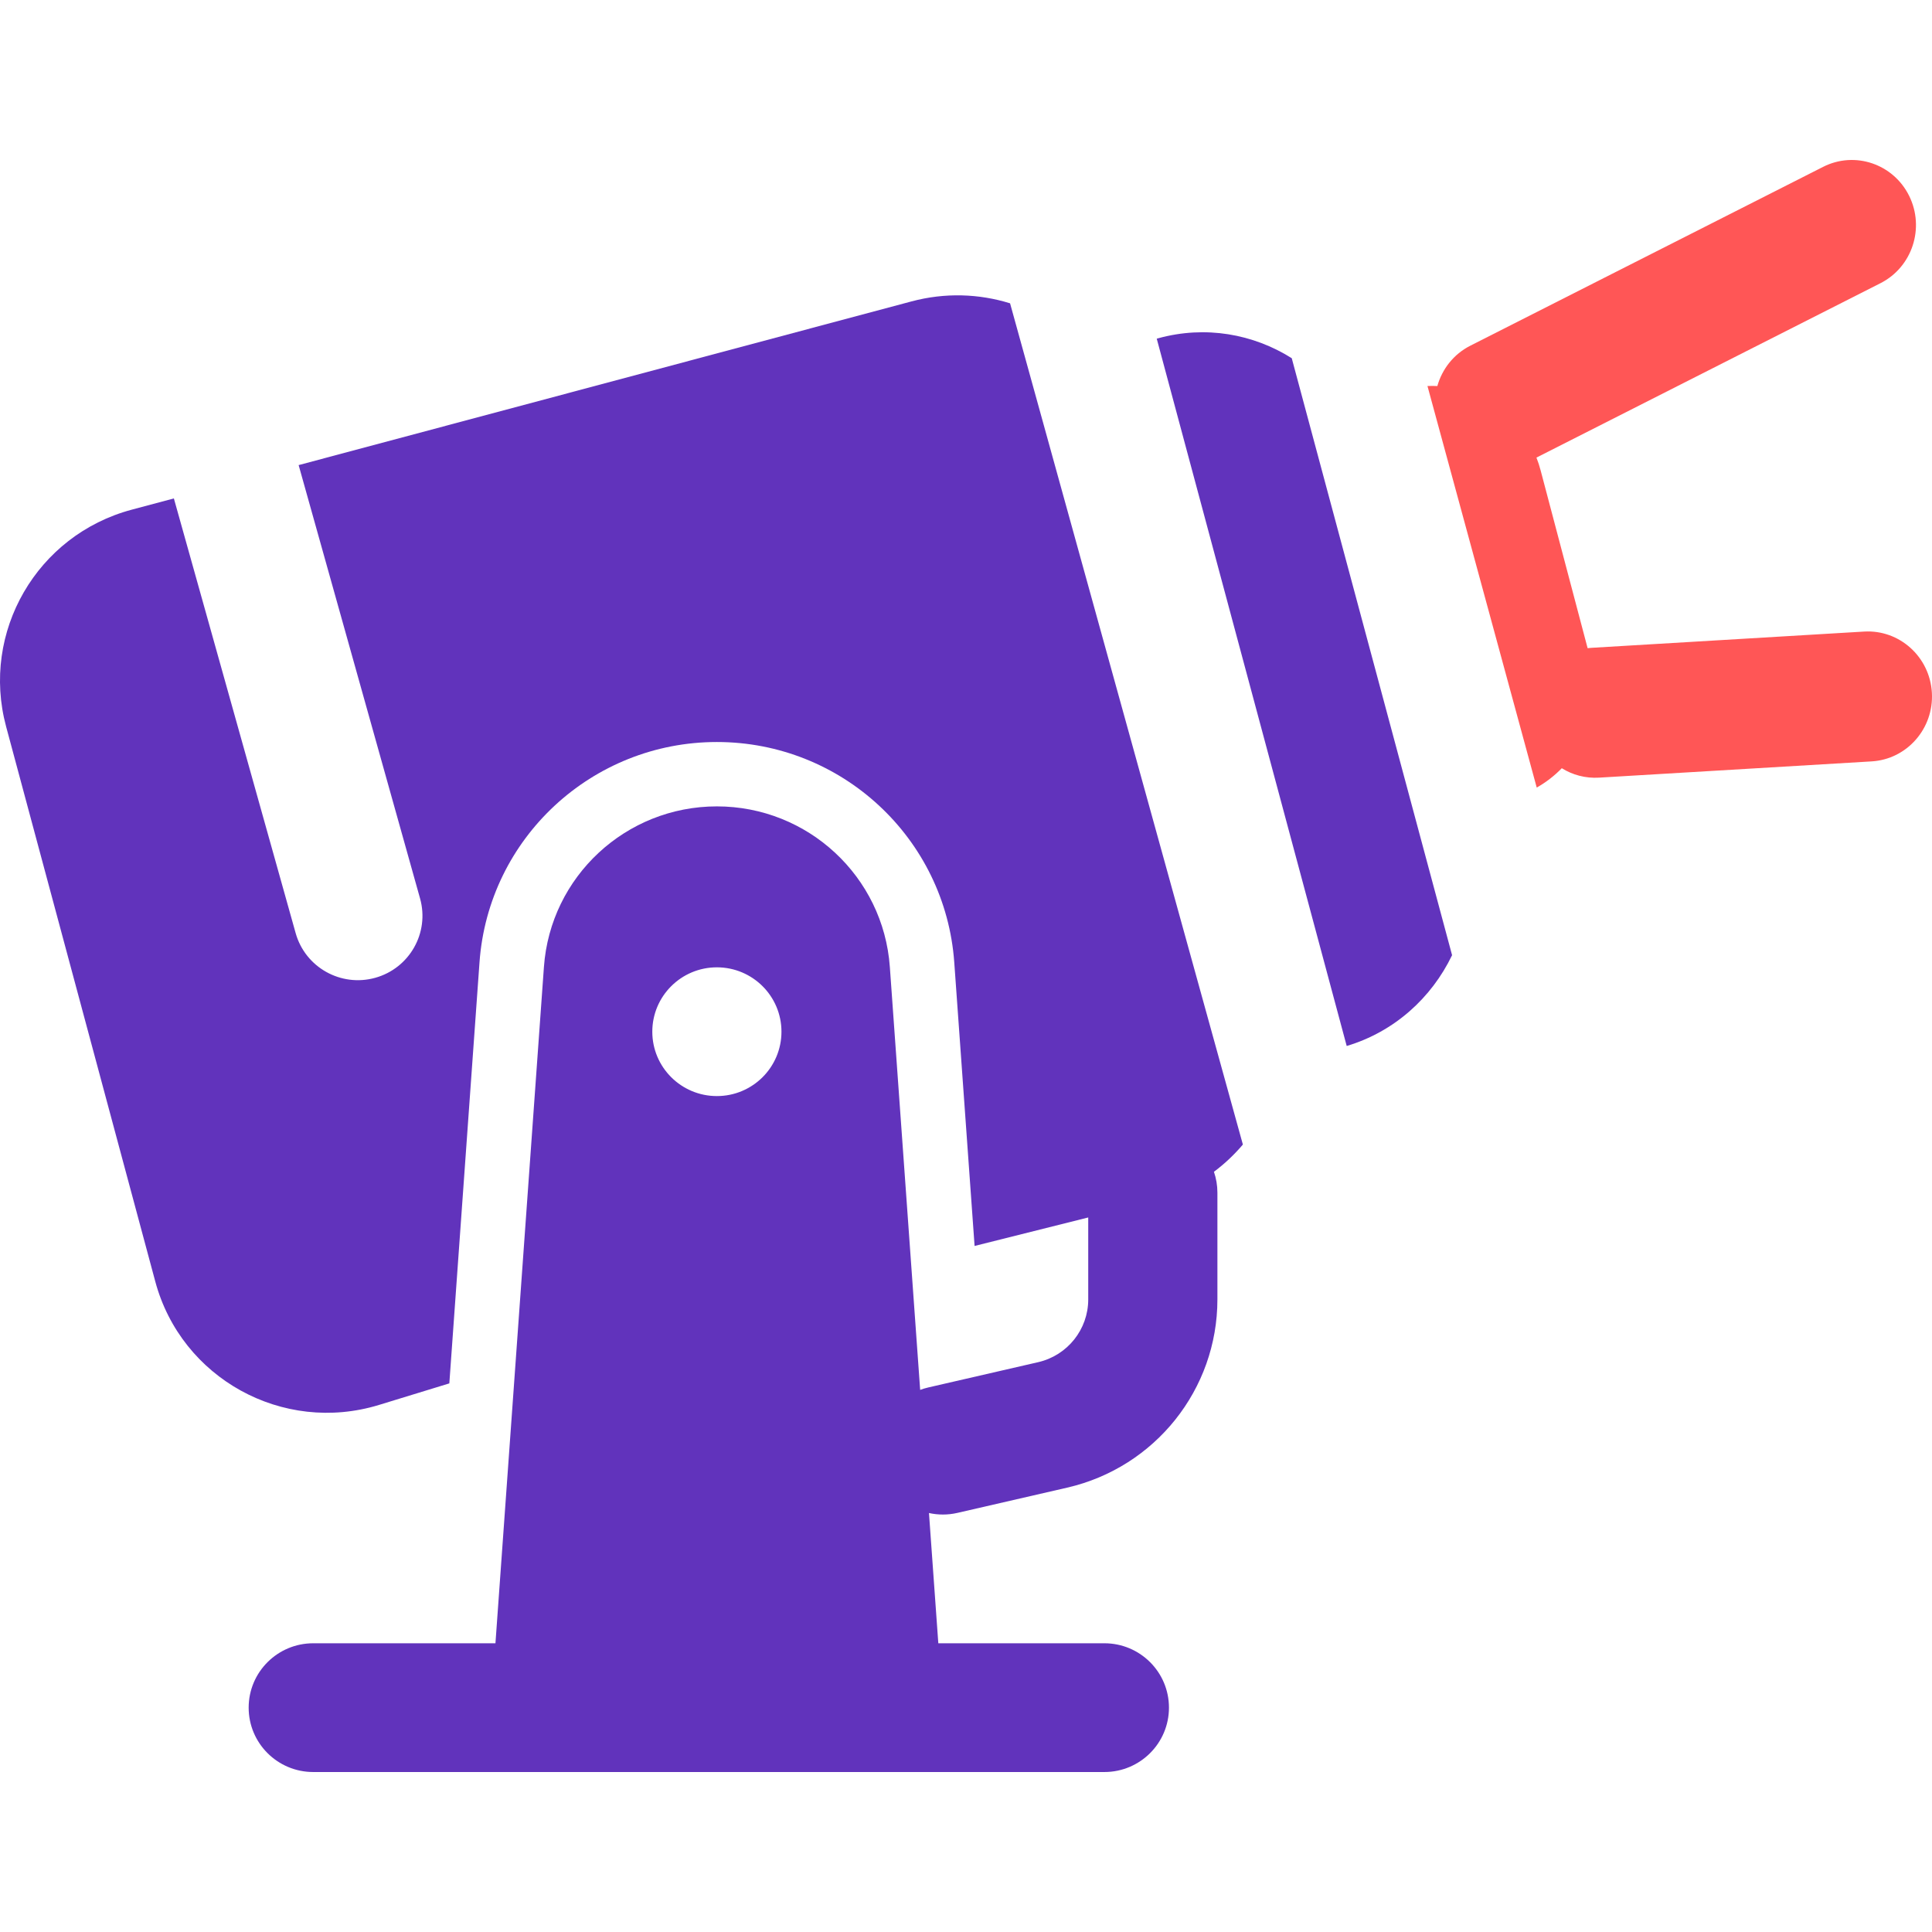 <svg width="24" height="24" viewBox="0 0 157 131" fill="none" xmlns="http://www.w3.org/2000/svg">
<path d="M155.146 2.922C156.434 5.533 155.39 8.707 152.815 10.012L124.856 24.185C124.987 24.518 125.1 24.863 125.194 25.218L129.014 39.672C129.118 39.66 129.223 39.65 129.329 39.644L151.481 38.323C154.355 38.151 156.822 40.374 156.991 43.288C157.16 46.201 154.967 48.702 152.094 48.873L129.941 50.194C128.837 50.26 127.793 49.973 126.916 49.428C126.321 50.04 125.638 50.571 124.879 51L116 18.369C116.269 18.358 116.537 18.358 116.803 18.371C117.19 16.995 118.123 15.781 119.485 15.091L148.153 0.559C150.728 -0.746 153.859 0.312 155.146 2.922Z" fill="#FF5656"/>
<path fill-rule="evenodd" clip-rule="evenodd" d="M98.93 83.918C98.93 83.325 98.83 82.755 98.648 82.223C99.519 81.572 100.306 80.828 101 80.01L82.081 11.648C79.564 10.867 76.802 10.763 74.068 11.494L24.268 24.795L34.136 60.013C34.915 62.796 33.284 65.682 30.492 66.459C27.701 67.236 24.806 65.61 24.026 62.828L14.129 27.503L10.701 28.419C3.001 30.475 -1.568 38.363 0.495 46.038L12.619 91.141C14.736 99.014 22.985 103.564 30.802 101.168L36.514 99.418L38.966 65.202C39.689 55.114 48.11 47.298 58.256 47.298C68.402 47.298 76.823 55.114 77.546 65.202L79.198 88.25L88.433 85.935V92.596C88.433 95.032 86.746 97.146 84.365 97.694L75.445 99.746C75.214 99.799 74.99 99.866 74.775 99.947L72.311 65.575C71.785 58.224 65.649 52.529 58.256 52.529C50.864 52.529 44.728 58.224 44.201 65.575L40.262 120.537H25.455C22.556 120.537 20.207 122.879 20.207 125.769C20.207 128.658 22.556 131 25.455 131H89.745C92.644 131 94.993 128.658 94.993 125.769C94.993 122.879 92.644 120.537 89.745 120.537H76.25L75.491 109.952C76.231 110.116 77.018 110.122 77.805 109.941L86.725 107.889C93.869 106.245 98.93 99.904 98.93 92.596V83.918ZM63.504 70.839C63.504 73.728 61.155 76.07 58.256 76.07C55.358 76.07 53.008 73.728 53.008 70.839C53.008 67.95 55.358 65.608 58.256 65.608C61.155 65.608 63.504 67.95 63.504 70.839Z" fill="#6133BC"/>
<path d="M94.12 14.489C97.951 13.435 101.837 14.134 104.971 16.108L118 64.621C116.334 68.086 113.313 70.841 109.437 72L94 14.522L94.12 14.489Z" fill="#6133BC"/>
</svg>
